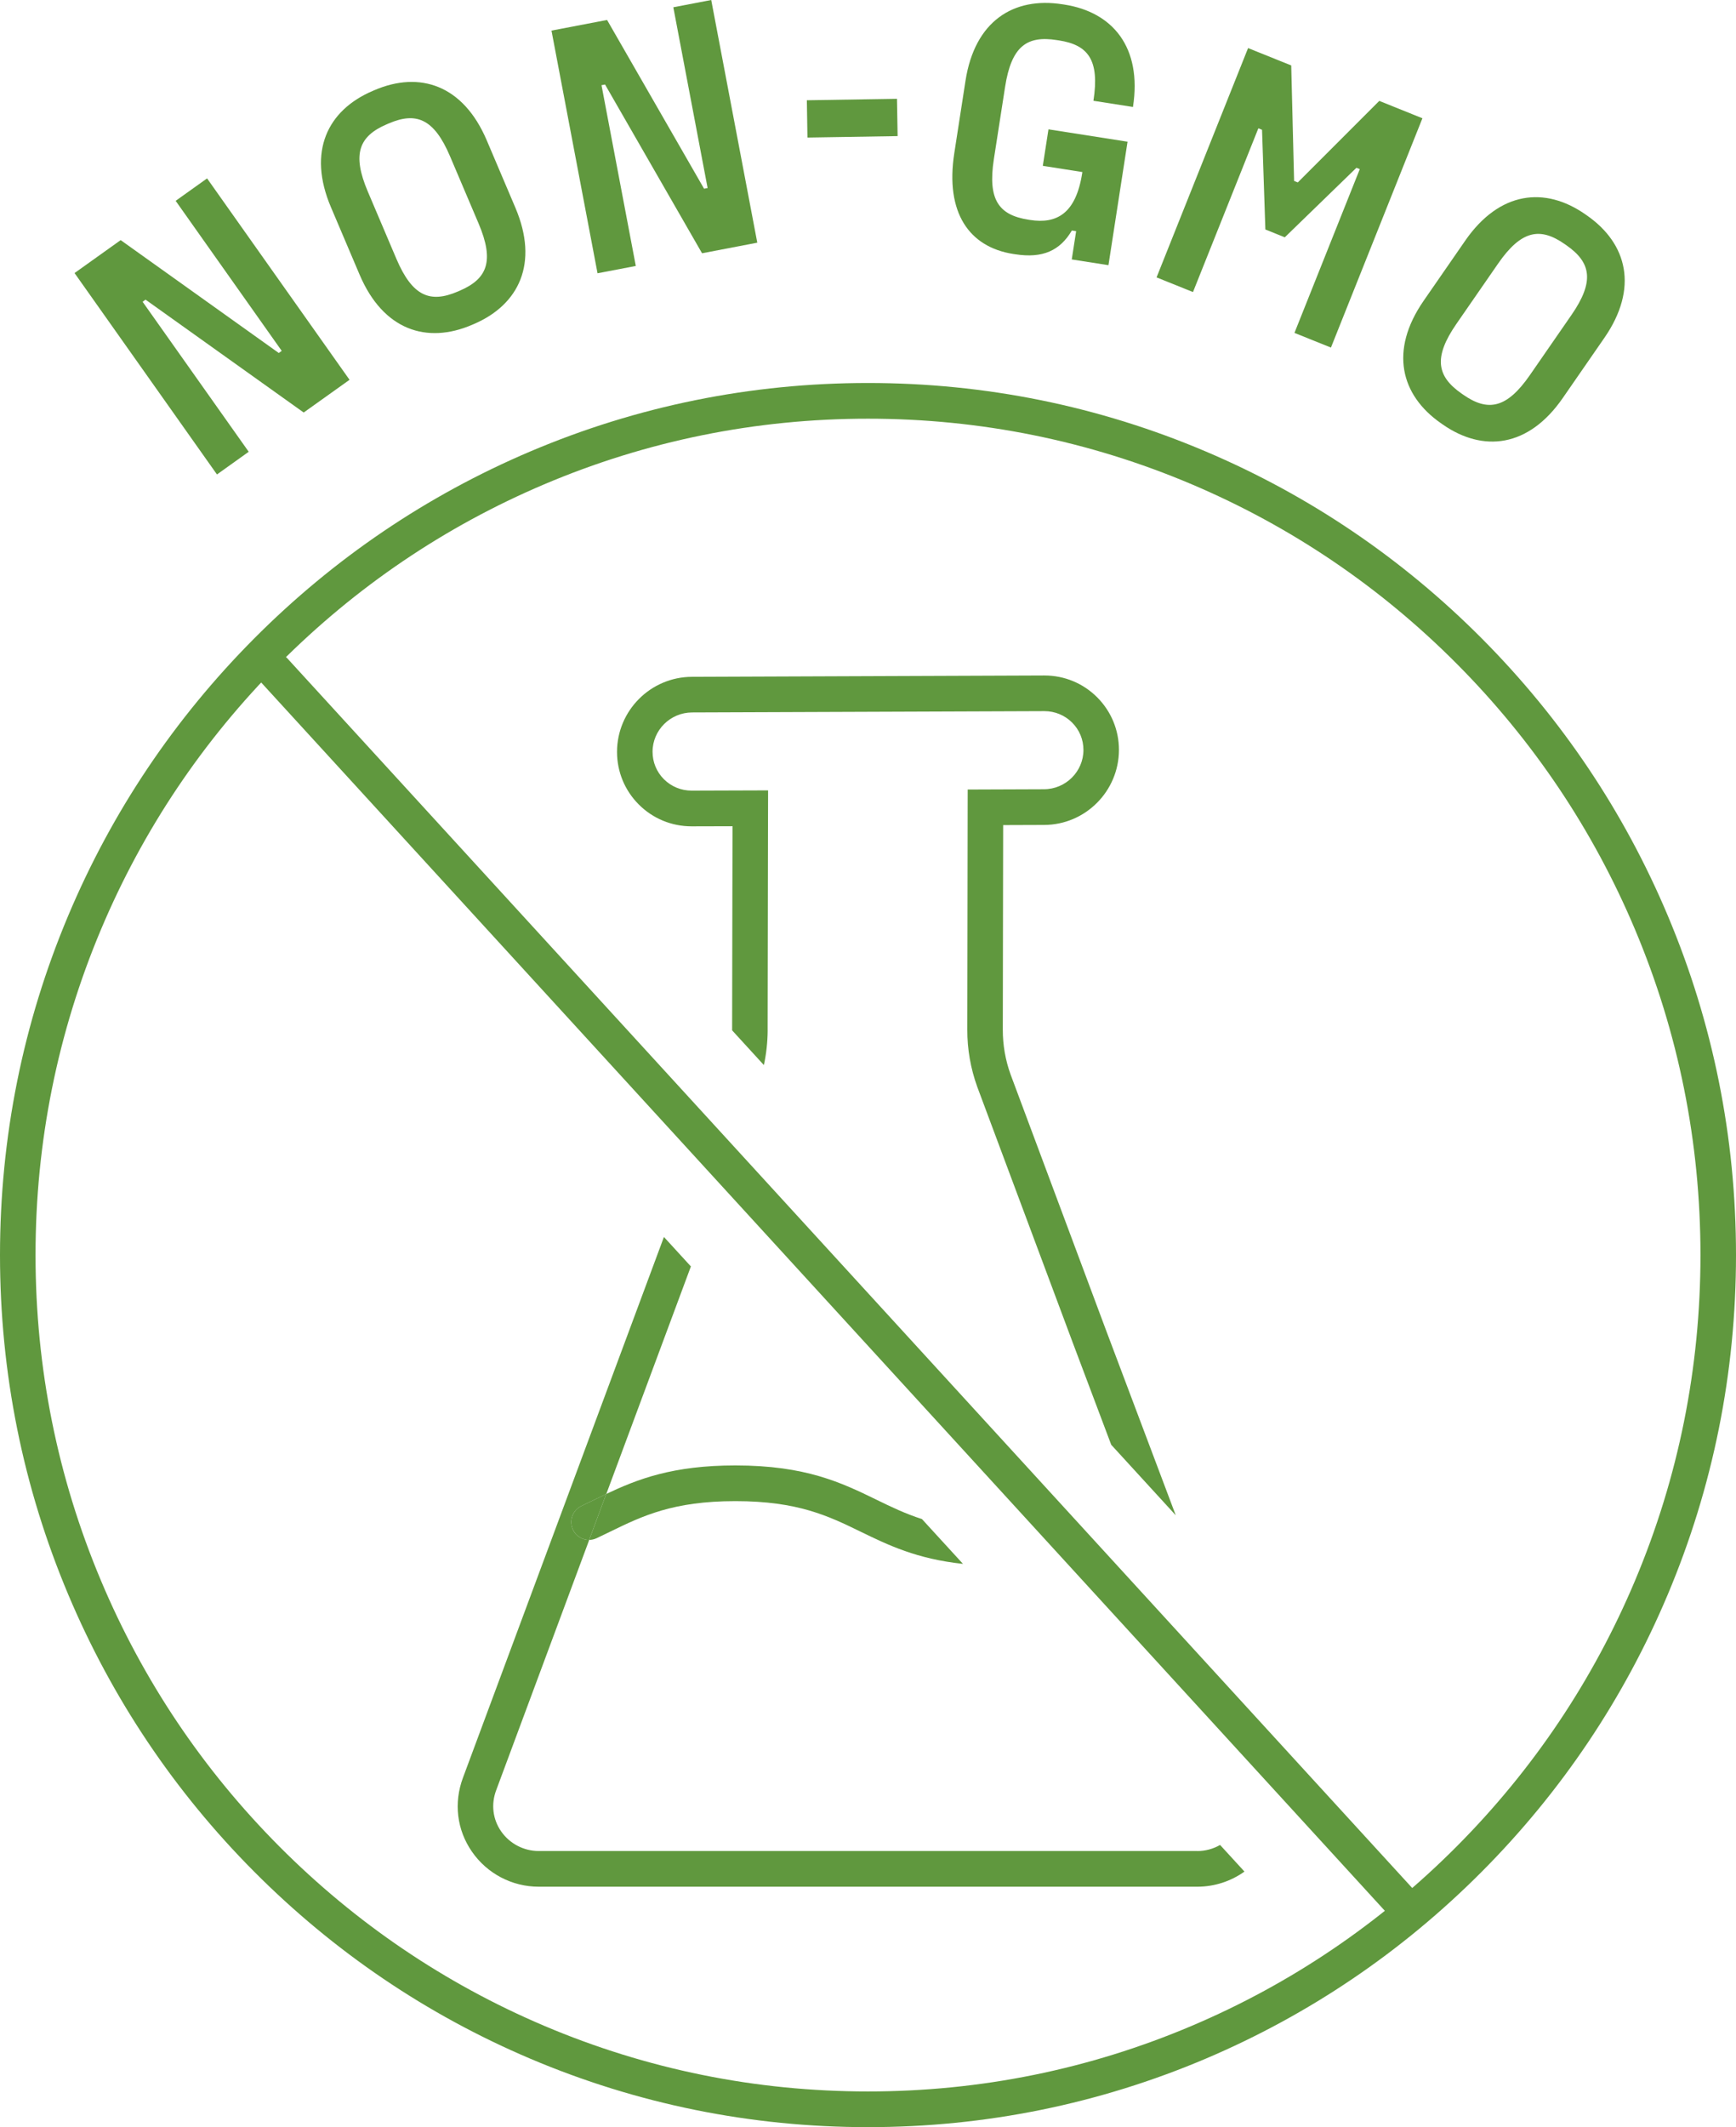<svg width="49" height="60" viewBox="0 0 49 60" fill="none" xmlns="http://www.w3.org/2000/svg">
<path d="M33.794 52.211H15.206C14.781 52.211 14.384 52.002 14.143 51.654C13.908 51.314 13.857 50.892 14.005 50.497L16.631 43.436C16.44 43.438 16.257 43.331 16.171 43.147C16.054 42.895 16.162 42.596 16.413 42.478C16.538 42.42 16.661 42.36 16.783 42.3C16.892 42.247 17.001 42.194 17.113 42.141L19.501 35.722L18.74 34.891L13.067 50.145C12.803 50.854 12.895 51.614 13.32 52.228C13.748 52.848 14.453 53.218 15.206 53.218H33.794C34.278 53.218 34.742 53.065 35.126 52.791L34.438 52.04C34.245 52.151 34.024 52.212 33.794 52.212L33.794 52.211Z" fill="#60983E"/>
<path d="M21.667 29.057L21.669 27.887C21.671 26.824 21.673 25.868 21.674 25.068C21.675 24.439 21.677 23.907 21.677 23.495L21.68 22.294L19.523 22.301H19.521C19.224 22.301 18.946 22.186 18.738 21.978C18.532 21.771 18.419 21.498 18.419 21.204C18.42 20.595 18.92 20.098 19.535 20.096L29.477 20.059H29.479C29.776 20.059 30.054 20.174 30.262 20.382C30.468 20.588 30.581 20.861 30.581 21.156C30.58 21.764 30.08 22.261 29.465 22.262L27.314 22.27L27.313 22.77C27.311 23.63 27.31 24.722 27.308 25.997L27.303 29.043C27.301 29.593 27.396 30.136 27.584 30.657L30.275 37.861L31.365 40.752L33.187 42.742L31.213 37.506L28.526 30.311C28.378 29.902 28.304 29.477 28.305 29.045L28.31 25.999C28.312 24.96 28.314 24.043 28.315 23.273L29.469 23.269C30.633 23.267 31.581 22.319 31.583 21.153C31.583 20.593 31.365 20.067 30.97 19.67C30.572 19.272 30.043 19.053 29.478 19.053H29.473L19.531 19.091C18.366 19.094 17.418 20.041 17.416 21.208C17.416 21.768 17.634 22.295 18.029 22.691C18.427 23.089 18.956 23.308 19.521 23.308H19.526L20.676 23.305V23.494C20.674 23.905 20.673 24.438 20.672 25.067C20.671 25.866 20.669 26.823 20.667 27.885L20.665 29.055V29.063L21.561 30.042C21.631 29.72 21.666 29.39 21.668 29.058L21.667 29.057Z" fill="#60983E"/>
<path d="M16.837 43.389C16.966 43.328 17.093 43.267 17.219 43.205C18.132 42.761 18.994 42.342 20.757 42.342C22.521 42.342 23.382 42.761 24.294 43.205C25.073 43.583 25.873 43.972 27.181 44.112L26.023 42.848C25.545 42.694 25.142 42.499 24.731 42.298C23.757 41.825 22.75 41.335 20.757 41.335C18.987 41.335 17.994 41.722 17.111 42.14L16.63 43.436C16.699 43.435 16.77 43.42 16.836 43.389L16.837 43.389Z" fill="#60983E"/>
<path d="M16.782 42.3C16.66 42.359 16.537 42.419 16.413 42.477C16.162 42.595 16.054 42.895 16.171 43.146C16.257 43.331 16.439 43.438 16.63 43.436L17.111 42.14C17 42.193 16.892 42.246 16.782 42.3Z" fill="#60983E"/>
<path d="M39.694 54.319C39.558 54.319 39.424 54.264 39.325 54.156L7.374 19.253C7.187 19.048 7.2 18.73 7.403 18.541C7.607 18.354 7.924 18.367 8.112 18.572L40.063 53.475C40.25 53.679 40.236 53.998 40.033 54.186C39.937 54.275 39.815 54.319 39.694 54.319Z" fill="#60983E"/>
<path d="M24.5 60C21.193 60 17.984 59.349 14.963 58.067C12.046 56.828 9.426 55.054 7.176 52.795C4.926 50.536 3.16 47.906 1.926 44.976C0.648 41.944 0 38.722 0 35.401C0 32.081 0.648 28.859 1.926 25.826C3.159 22.897 4.926 20.267 7.176 18.008C9.426 15.749 12.046 13.976 14.963 12.736C17.984 11.453 21.193 10.803 24.5 10.803C27.807 10.803 31.016 11.453 34.036 12.736C36.954 13.975 39.574 15.748 41.824 18.008C44.074 20.267 45.84 22.897 47.074 25.826C48.352 28.859 49 32.081 49 35.401C49 38.722 48.352 41.944 47.074 44.976C45.84 47.906 44.074 50.536 41.824 52.795C39.574 55.054 36.954 56.827 34.036 58.067C31.016 59.349 27.807 60 24.5 60ZM24.5 11.81C21.328 11.81 18.251 12.434 15.354 13.664C12.556 14.852 10.043 16.553 7.885 18.72C5.727 20.887 4.033 23.41 2.85 26.219C1.625 29.127 1.003 32.216 1.003 35.401C1.003 38.586 1.625 41.676 2.85 44.584C4.033 47.394 5.727 49.916 7.885 52.083C10.043 54.249 12.557 55.951 15.354 57.139C18.251 58.369 21.328 58.993 24.5 58.993C27.672 58.993 30.749 58.369 33.646 57.139C36.444 55.951 38.957 54.249 41.115 52.083C43.273 49.916 44.967 47.393 46.15 44.584C47.375 41.676 47.997 38.586 47.997 35.401C47.997 32.216 47.375 29.127 46.15 26.219C44.967 23.409 43.273 20.887 41.115 18.72C38.957 16.553 36.443 14.852 33.646 13.664C30.749 12.434 27.672 11.81 24.5 11.81Z" fill="#60983E"/>
<path d="M6.124 13.383L2.104 7.702L3.406 6.773L7.869 9.957L7.952 9.897L4.958 5.665L5.845 5.032L9.866 10.713L8.572 11.636L4.108 8.452L4.025 8.512L7.02 12.743L6.124 13.383Z" fill="#60983E"/>
<path d="M13.32 9.164C12.047 9.709 10.816 9.315 10.149 7.745L9.342 5.847C8.674 4.278 9.241 3.113 10.514 2.567L10.57 2.543C11.842 1.997 13.073 2.392 13.74 3.961L14.547 5.859C15.215 7.429 14.648 8.594 13.376 9.14L13.32 9.164ZM12.976 8.2C13.753 7.867 13.96 7.367 13.509 6.305L12.702 4.407C12.25 3.345 11.746 3.149 10.97 3.483L10.914 3.507C10.137 3.84 9.929 4.34 10.381 5.402L11.188 7.3C11.64 8.362 12.143 8.557 12.92 8.224L12.976 8.2Z" fill="#60983E"/>
<path d="M16.866 7.709L15.566 0.863L17.135 0.563L19.873 5.323L19.973 5.304L19.005 0.205L20.075 0L21.375 6.845L19.816 7.144L17.078 2.384L16.978 2.403L17.946 7.502L16.866 7.708L16.866 7.709Z" fill="#60983E"/>
<path d="M22.791 3.88L22.774 2.828L25.318 2.787L25.336 3.839L22.791 3.88Z" fill="#60983E"/>
<path d="M29.434 4.678L29.594 3.648L31.826 3.997L31.287 7.48L30.251 7.318L30.375 6.521L30.254 6.502C29.919 7.069 29.431 7.293 28.657 7.172L28.596 7.163C27.36 6.969 26.674 6.004 26.936 4.318L27.252 2.278C27.514 0.592 28.609 -0.095 29.987 0.121L30.047 0.13C31.404 0.342 32.24 1.331 31.979 3.017L30.863 2.843C31.041 1.692 30.715 1.268 29.891 1.14L29.831 1.131C28.986 0.998 28.548 1.302 28.369 2.453L28.052 4.493C27.874 5.644 28.2 6.067 29.024 6.196L29.074 6.204C29.819 6.32 30.367 6.034 30.546 4.883L30.551 4.853L29.435 4.678L29.434 4.678Z" fill="#60983E"/>
<path d="M32.645 7.824L35.228 1.356L36.446 1.846L36.527 5.104L36.631 5.146L38.931 2.846L40.149 3.336L37.567 9.804L36.537 9.39L38.381 4.771L38.286 4.733L36.264 6.694L35.716 6.473L35.622 3.661L35.518 3.619L33.673 8.238L32.644 7.824H32.645Z" fill="#60983E"/>
<path d="M40.67 11.937C39.533 11.144 39.213 9.888 40.182 8.486L41.355 6.791C42.325 5.389 43.61 5.253 44.746 6.045L44.796 6.08C45.933 6.873 46.254 8.129 45.284 9.531L44.111 11.226C43.142 12.628 41.857 12.764 40.72 11.972L40.67 11.937ZM41.3 11.133C41.994 11.617 42.527 11.528 43.183 10.579L44.356 8.884C45.012 7.936 44.909 7.404 44.215 6.92L44.165 6.885C43.471 6.401 42.939 6.49 42.283 7.438L41.11 9.133C40.453 10.082 40.556 10.614 41.25 11.098L41.3 11.133Z" fill="#60983E"/>
</svg>
